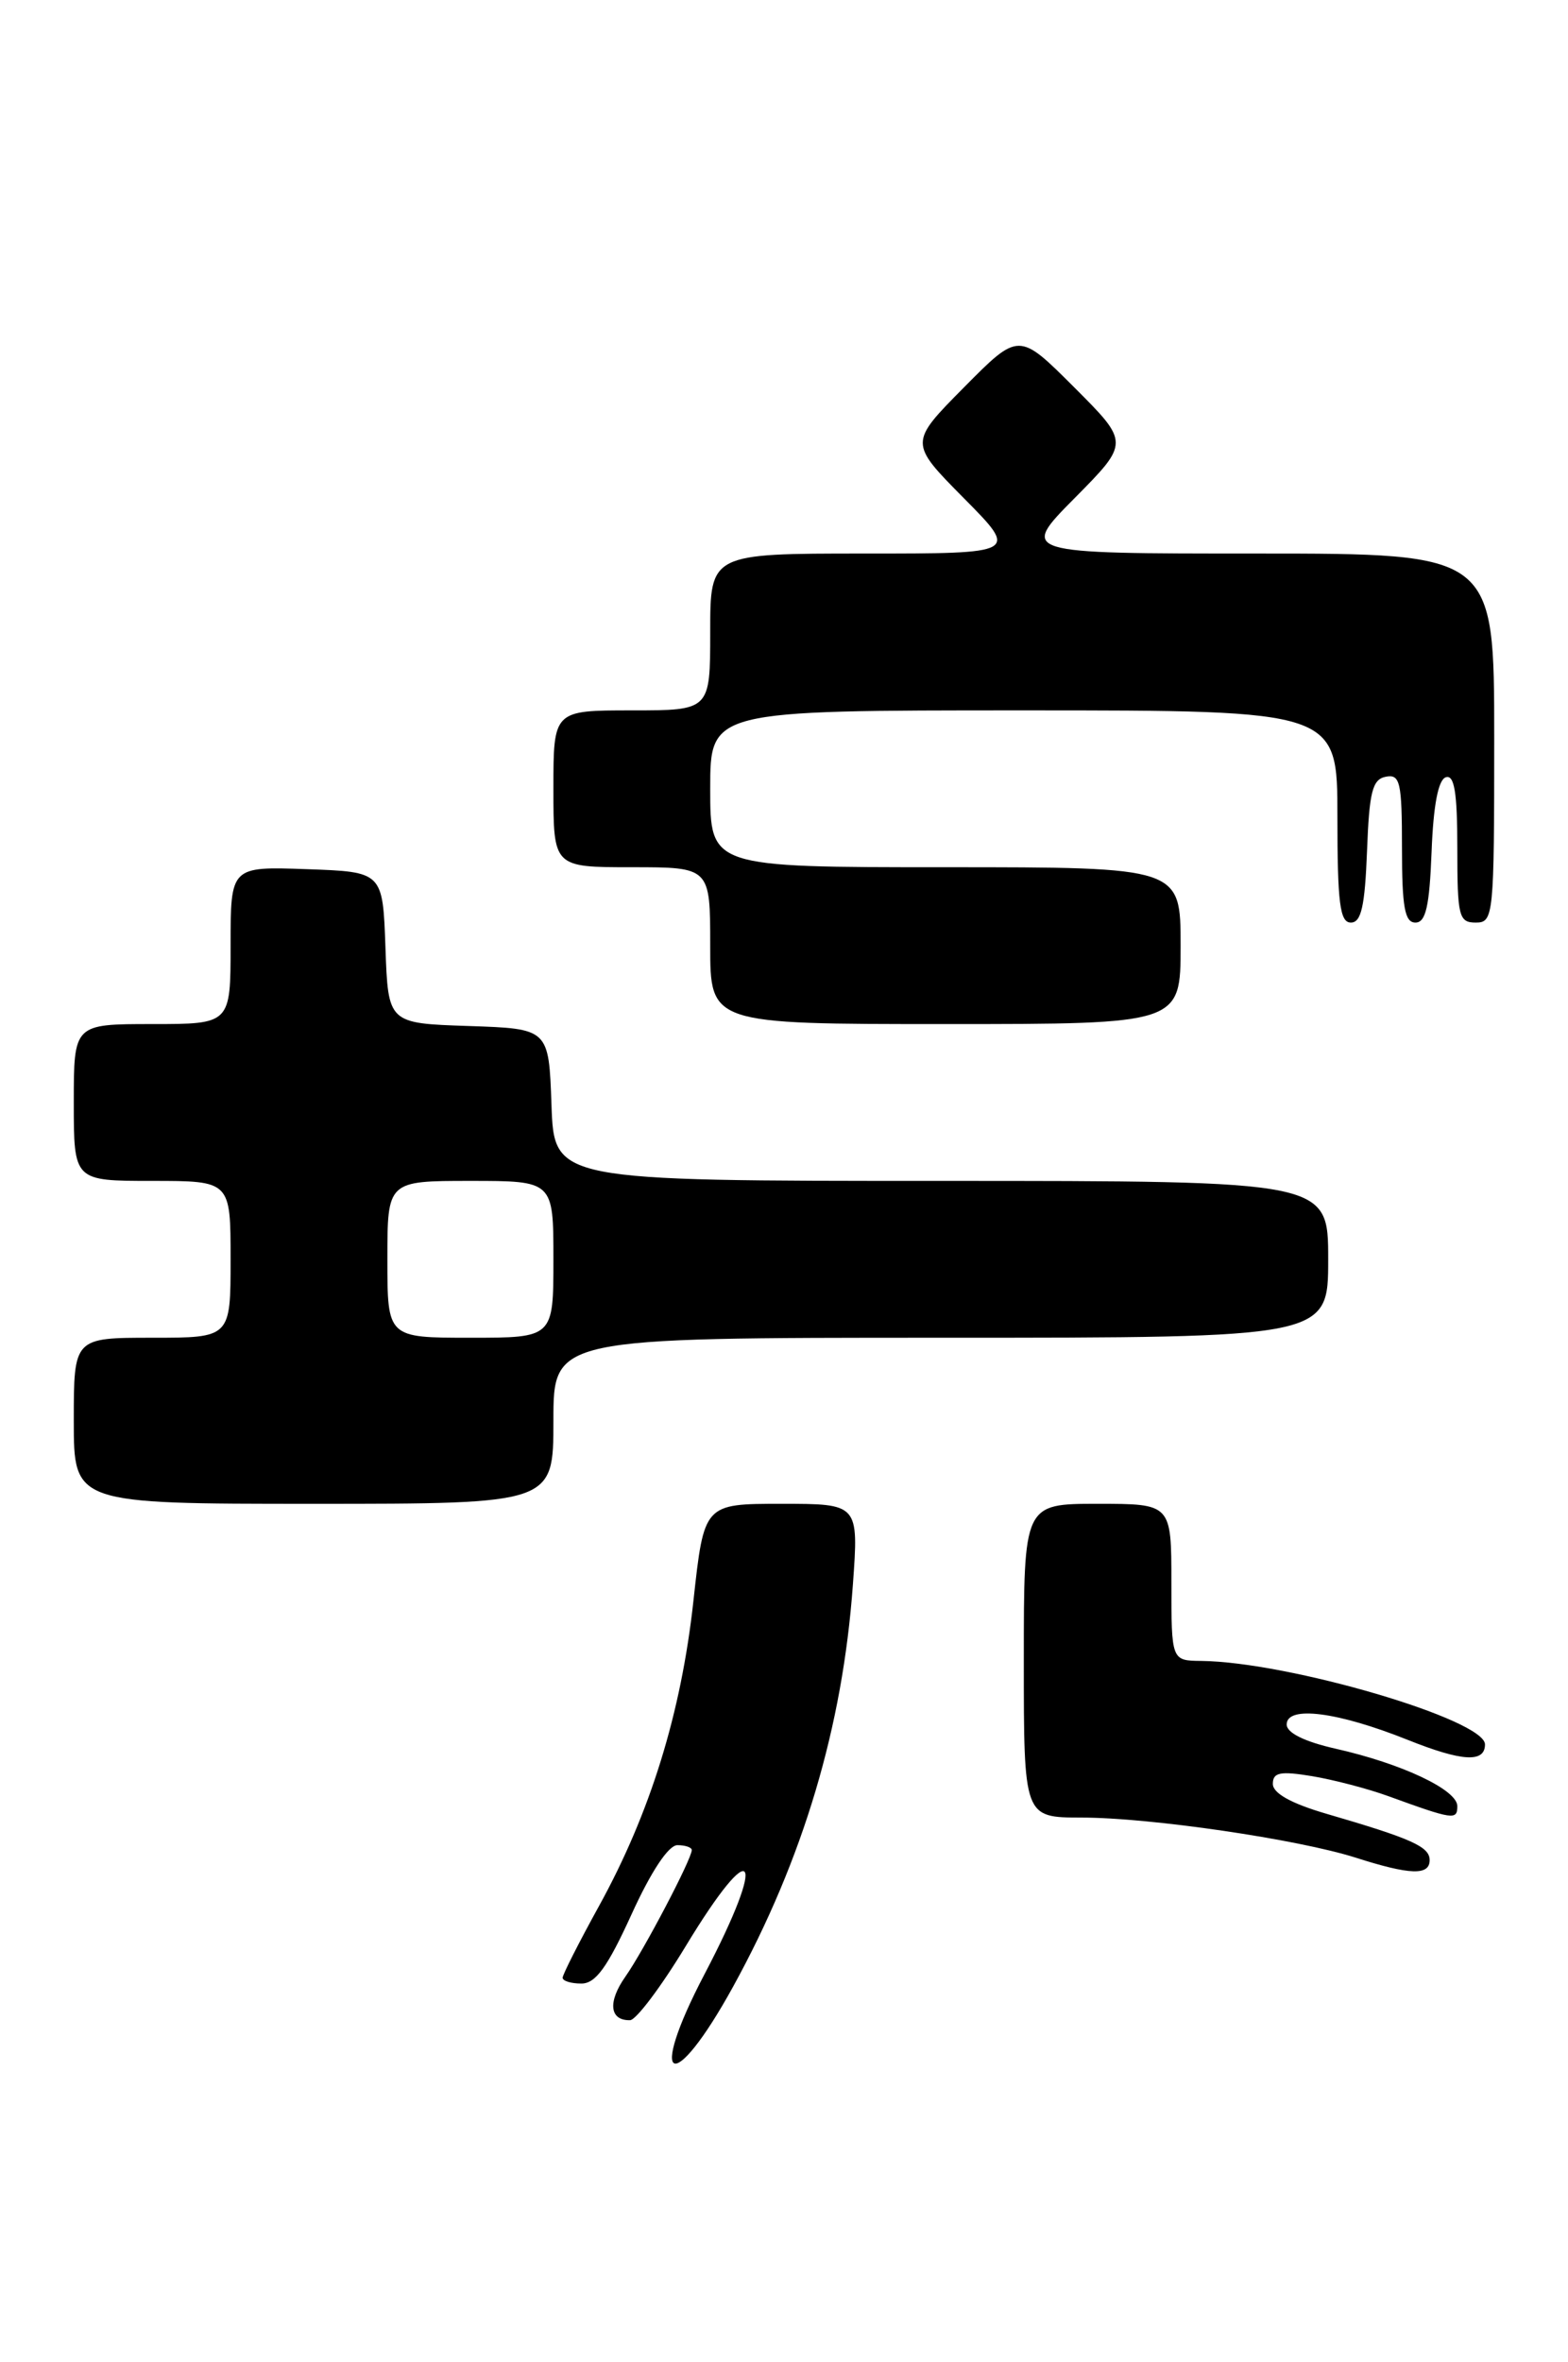 <?xml version="1.0" encoding="UTF-8" standalone="no"?>
<!DOCTYPE svg PUBLIC "-//W3C//DTD SVG 1.1//EN" "http://www.w3.org/Graphics/SVG/1.1/DTD/svg11.dtd" >
<svg xmlns="http://www.w3.org/2000/svg" xmlns:xlink="http://www.w3.org/1999/xlink" version="1.1" viewBox="0 0 170 256">
 <g >
 <path fill="currentColor"
d=" M 79.48 215.34 C 87.09 201.50 91.36 187.17 92.47 171.75 C 93.10 163.00 93.10 163.00 84.72 163.00 C 76.33 163.00 76.33 163.00 75.18 173.52 C 73.85 185.69 70.50 196.52 64.93 206.62 C 62.77 210.54 61.00 214.03 61.00 214.37 C 61.00 214.72 61.91 215.00 63.03 215.00 C 64.58 215.00 65.85 213.24 68.47 207.50 C 70.59 202.84 72.48 200.00 73.44 200.00 C 74.30 200.00 75.00 200.24 75.00 200.53 C 75.00 201.50 69.78 211.44 67.81 214.24 C 65.87 216.99 66.08 219.02 68.31 218.97 C 68.96 218.96 71.67 215.36 74.33 210.97 C 81.79 198.64 83.29 200.81 76.39 213.97 C 70.07 226.02 72.91 227.28 79.48 215.34 Z  M 155.00 201.62 C 155.00 200.16 153.05 199.29 143.75 196.58 C 139.97 195.47 138.00 194.37 138.00 193.36 C 138.00 192.11 138.79 191.95 142.25 192.52 C 144.59 192.91 148.30 193.88 150.50 194.68 C 157.57 197.25 158.00 197.31 158.00 195.77 C 158.00 194.00 151.99 191.16 144.79 189.54 C 141.44 188.78 139.50 187.83 139.50 186.92 C 139.50 184.84 145.01 185.54 152.63 188.59 C 158.51 190.94 161.00 191.09 161.00 189.08 C 161.00 186.39 139.74 180.14 130.25 180.03 C 127.00 180.00 127.00 180.00 127.00 171.50 C 127.00 163.00 127.00 163.00 119.00 163.00 C 111.00 163.00 111.00 163.00 111.00 180.00 C 111.00 197.00 111.00 197.00 117.25 197.01 C 124.71 197.01 140.72 199.36 147.00 201.36 C 152.88 203.24 155.00 203.31 155.00 201.62 Z  M 60.00 154.00 C 60.00 145.00 60.00 145.00 102.00 145.00 C 144.00 145.00 144.00 145.00 144.00 136.50 C 144.00 128.00 144.00 128.00 102.04 128.00 C 60.08 128.00 60.08 128.00 59.79 119.75 C 59.50 111.50 59.50 111.50 50.79 111.21 C 42.08 110.92 42.08 110.92 41.79 102.71 C 41.50 94.50 41.50 94.50 33.25 94.21 C 25.00 93.92 25.00 93.92 25.00 102.46 C 25.00 111.00 25.00 111.00 16.50 111.00 C 8.00 111.00 8.00 111.00 8.00 119.50 C 8.00 128.00 8.00 128.00 16.50 128.00 C 25.00 128.00 25.00 128.00 25.00 136.50 C 25.00 145.00 25.00 145.00 16.50 145.00 C 8.00 145.00 8.00 145.00 8.00 154.00 C 8.00 163.00 8.00 163.00 34.00 163.00 C 60.00 163.00 60.00 163.00 60.00 154.00 Z  M 128.00 102.50 C 128.00 94.00 128.00 94.00 102.50 94.00 C 77.00 94.00 77.00 94.00 77.00 85.50 C 77.00 77.00 77.00 77.00 111.00 77.00 C 145.00 77.00 145.00 77.00 145.00 88.50 C 145.00 97.91 145.27 100.00 146.46 100.00 C 147.58 100.00 147.98 98.24 148.21 92.26 C 148.45 85.82 148.79 84.47 150.25 84.19 C 151.80 83.89 152.00 84.78 152.00 91.93 C 152.00 98.33 152.30 100.00 153.46 100.00 C 154.58 100.00 154.98 98.25 155.21 92.33 C 155.40 87.30 155.93 84.52 156.75 84.25 C 157.68 83.94 158.00 85.90 158.00 91.92 C 158.00 99.33 158.16 100.00 160.00 100.00 C 161.93 100.00 162.00 99.33 162.00 80.00 C 162.00 60.00 162.00 60.00 136.28 60.00 C 110.56 60.00 110.56 60.00 116.51 53.99 C 122.46 47.98 122.46 47.98 116.46 41.98 C 110.46 35.98 110.46 35.98 104.51 41.99 C 98.56 48.00 98.56 48.00 104.50 54.00 C 110.44 60.00 110.44 60.00 93.72 60.00 C 77.00 60.00 77.00 60.00 77.00 68.50 C 77.00 77.00 77.00 77.00 68.50 77.00 C 60.00 77.00 60.00 77.00 60.00 85.50 C 60.00 94.00 60.00 94.00 68.50 94.00 C 77.00 94.00 77.00 94.00 77.00 102.50 C 77.00 111.00 77.00 111.00 102.50 111.00 C 128.00 111.00 128.00 111.00 128.00 102.50 Z  M 42.00 136.50 C 42.00 128.00 42.00 128.00 51.00 128.00 C 60.00 128.00 60.00 128.00 60.00 136.50 C 60.00 145.00 60.00 145.00 51.00 145.00 C 42.00 145.00 42.00 145.00 42.00 136.50 Z "/>
</g>
</svg>